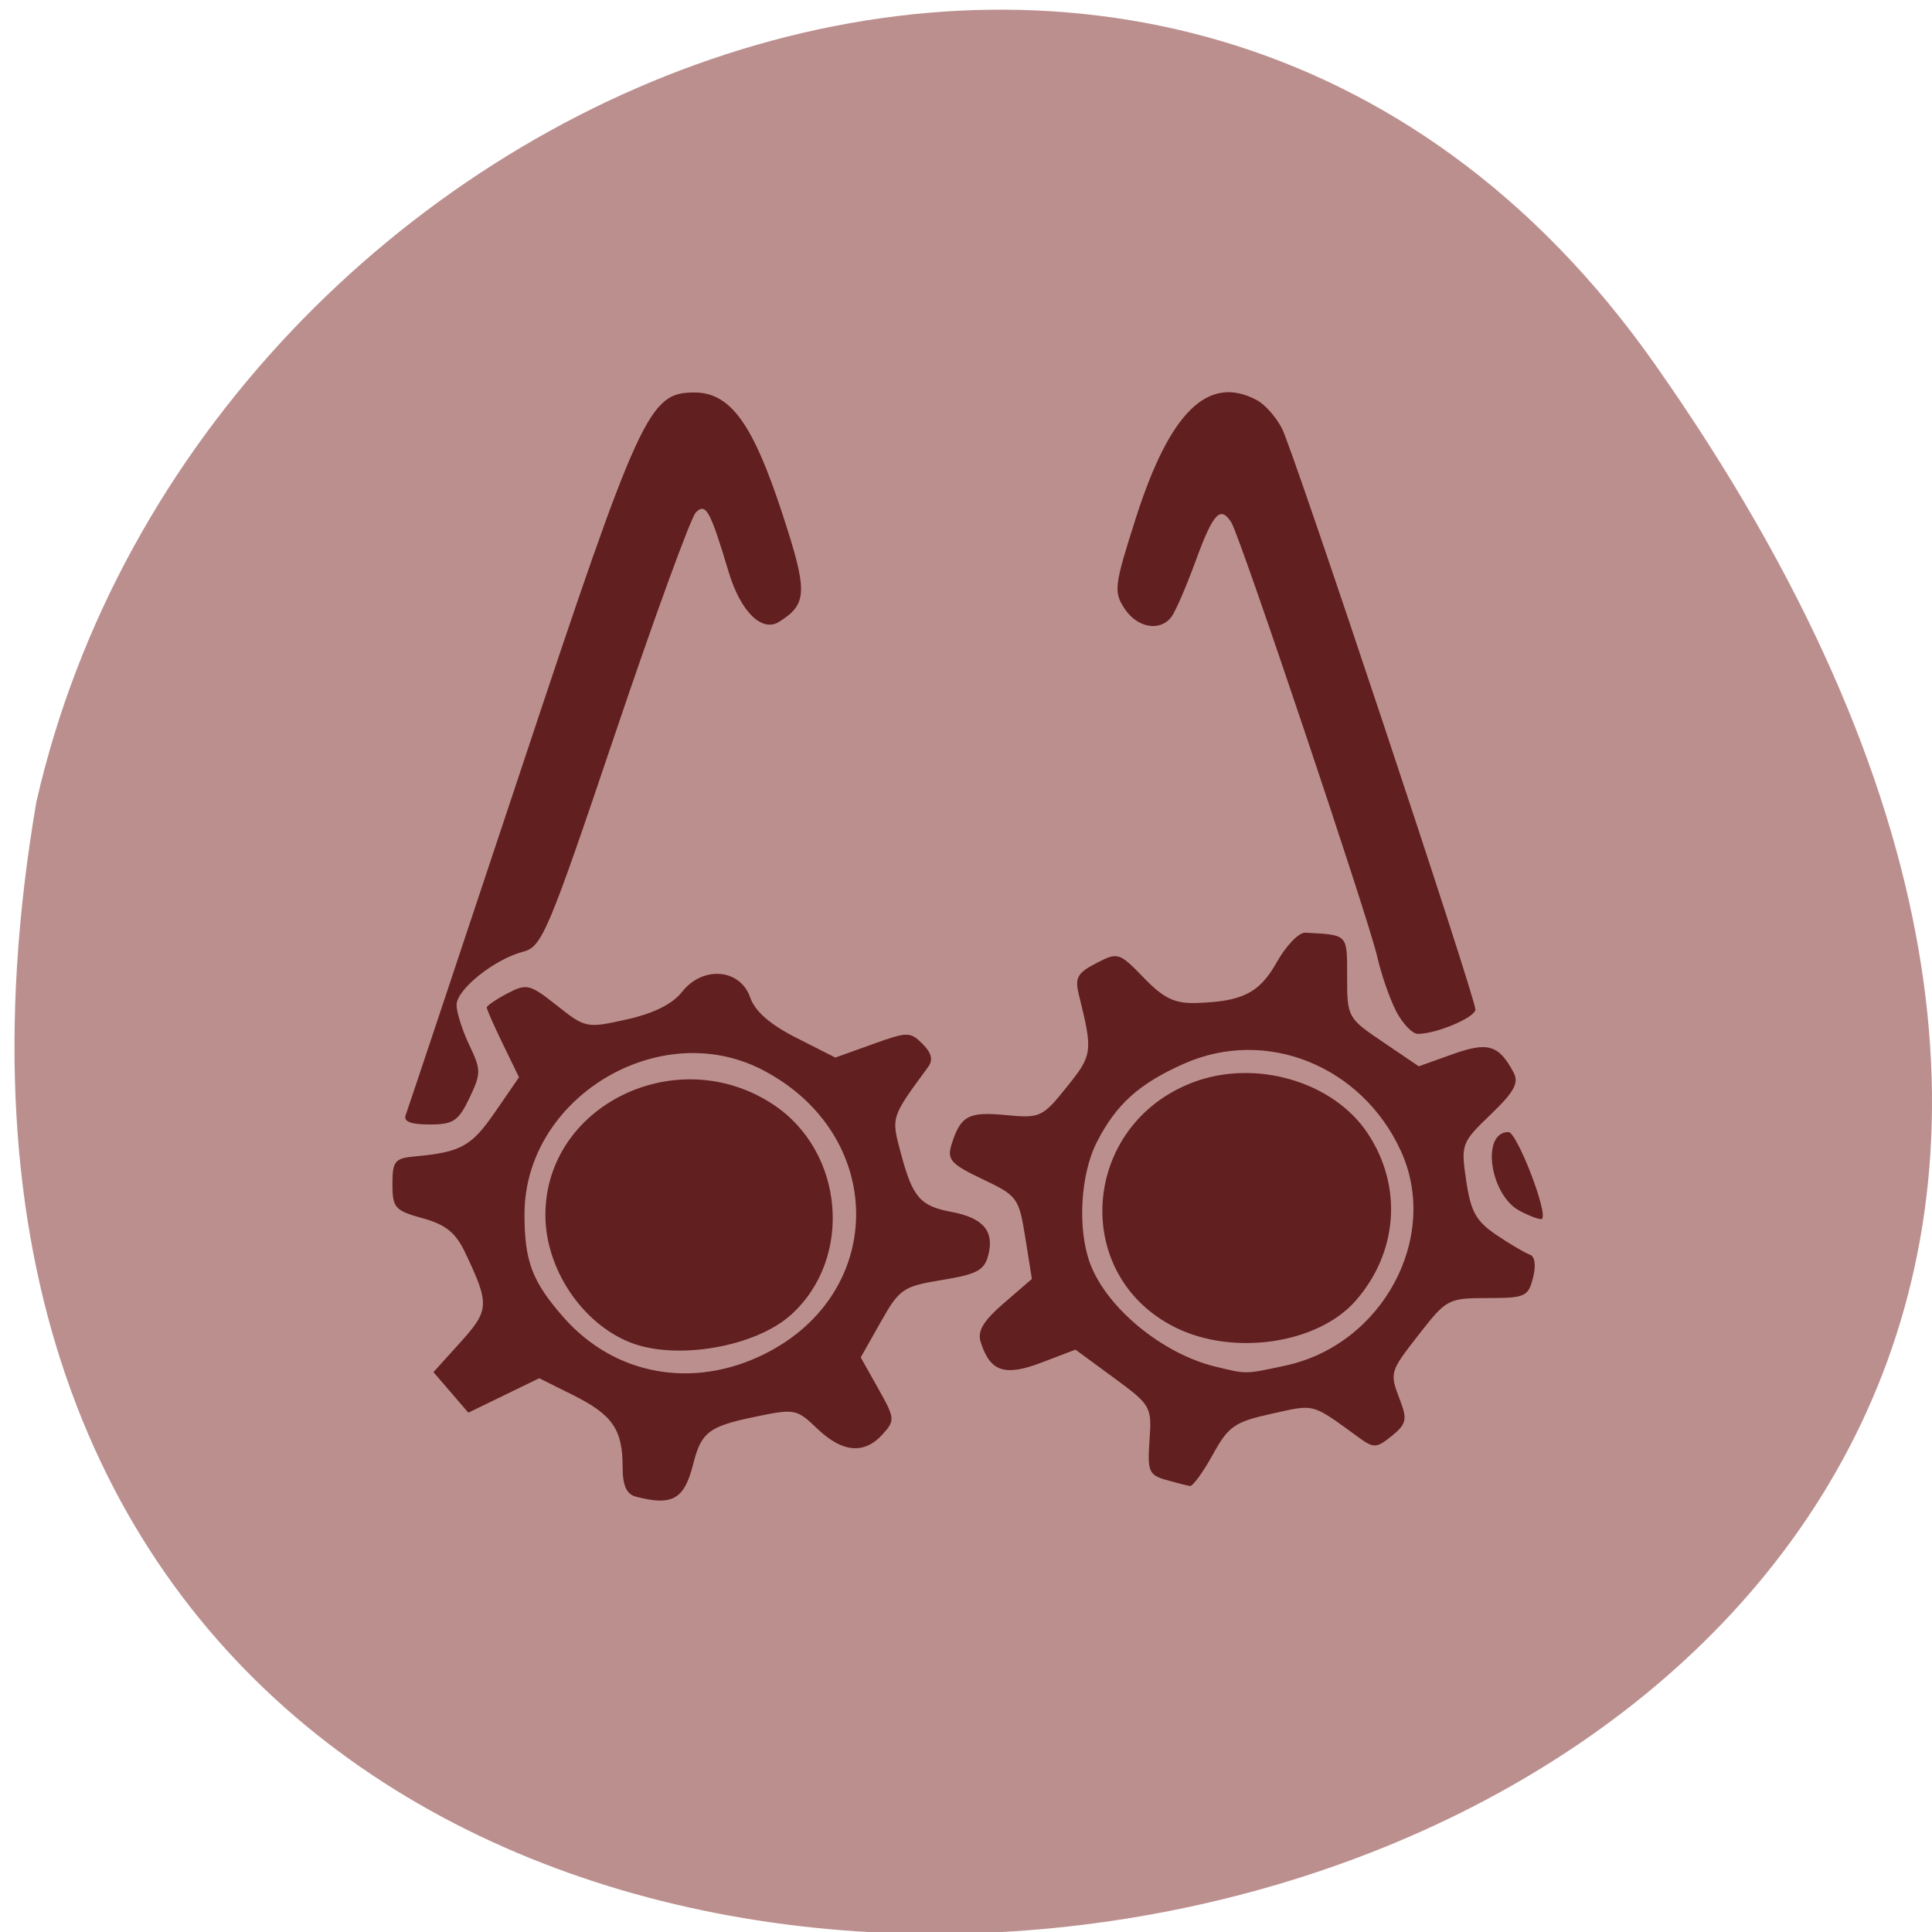 <svg xmlns="http://www.w3.org/2000/svg" viewBox="0 0 256 256"><g color="#000" fill="#bc8f8f"><path d="M 219.27,843.52 C 378.99,1071.5 -36.39,1144.06 4.81,901.81 26.646,805.46 155.29,752.19 219.27,843.52 z" transform="matrix(1 0 0 0.996 0 -791.9)"/></g><path d="m -152.22 124.55 c -1.245 -0.325 -1.75 -1.465 -1.75 -3.95 0 -4.937 -1.346 -6.894 -6.519 -9.478 l -4.526 -2.26 l -4.698 2.283 l -4.698 2.283 l -2.312 -2.687 l -2.312 -2.687 l 3.581 -3.964 c 3.834 -4.244 3.876 -5.02 0.638 -11.837 -1.274 -2.686 -2.575 -3.741 -5.655 -4.59 -3.669 -1.01 -4 -1.385 -4 -4.512 0 -3.061 0.307 -3.438 3 -3.684 6.07 -0.554 7.481 -1.337 10.594 -5.863 l 3.179 -4.62 l -2.137 -4.398 c -1.175 -2.419 -2.137 -4.597 -2.137 -4.839 0 -0.243 1.23 -1.086 2.733 -1.873 2.564 -1.343 2.97 -1.244 6.574 1.611 3.777 2.991 3.932 3.02 9.248 1.832 3.583 -0.802 6.06 -2.038 7.338 -3.665 2.733 -3.474 7.685 -3.063 9.01 0.748 0.645 1.851 2.627 3.584 6.121 5.355 l 5.167 2.618 l 4.916 -1.768 c 4.65 -1.672 5.01 -1.675 6.637 -0.047 1.204 1.204 1.426 2.123 0.738 3.062 -4.956 6.76 -4.904 6.597 -3.611 11.433 1.565 5.853 2.544 6.989 6.693 7.767 4.198 0.787 5.699 2.523 4.908 5.675 -0.518 2.064 -1.47 2.585 -6.123 3.346 -5.191 0.849 -5.662 1.172 -8.152 5.582 l -2.643 4.681 l 2.322 4.131 c 2.221 3.951 2.246 4.215 0.568 6.069 -2.425 2.68 -5.328 2.423 -8.656 -0.765 -2.754 -2.638 -2.957 -2.675 -8.487 -1.515 -5.883 1.234 -6.893 2.024 -7.948 6.218 -1.178 4.682 -2.757 5.577 -7.603 4.311 z m 17.08 -18.914 c 16.295 -8.12 16.11 -29.15 -0.332 -37.647 -13.692 -7.07 -31.5 3.744 -31.5 19.14 0 6.253 1.01 8.916 5.174 13.661 6.755 7.693 17.15 9.586 26.657 4.851 z m -17.832 -1.517 c -6.411 -2.549 -11.231 -9.793 -11.231 -16.879 0 -14.584 17.472 -23.06 30.19 -14.648 9.433 6.243 10.633 20.382 2.364 27.86 -4.731 4.279 -15.237 6.086 -21.32 3.667 z m 71 18.212 c -2.265 -0.643 -2.47 -1.138 -2.181 -5.265 0.311 -4.444 0.195 -4.646 -4.748 -8.274 l -5.067 -3.719 l -4.491 1.715 c -4.885 1.865 -6.818 1.216 -8.06 -2.706 -0.467 -1.47 0.322 -2.798 3.075 -5.177 l 3.702 -3.2 l -0.871 -5.471 c -0.84 -5.279 -1.039 -5.551 -5.675 -7.752 -4.153 -1.972 -4.711 -2.583 -4.12 -4.511 1.189 -3.879 2.232 -4.457 7.189 -3.981 4.58 0.44 4.869 0.307 8.103 -3.717 3.425 -4.263 3.477 -4.655 1.606 -12.205 -0.561 -2.264 -0.211 -2.905 2.292 -4.2 2.881 -1.49 3.037 -1.442 6.298 1.922 2.644 2.728 4.087 3.429 6.897 3.35 6.183 -0.173 8.444 -1.317 10.758 -5.444 1.221 -2.176 2.912 -3.919 3.758 -3.873 5.708 0.309 5.538 0.13 5.538 5.846 0 5.359 0.062 5.471 4.75 8.645 l 4.75 3.215 l 4.457 -1.595 c 4.702 -1.683 6.136 -1.258 8.094 2.402 0.745 1.393 0.113 2.558 -3.03 5.582 -3.881 3.735 -3.955 3.935 -3.239 8.787 0.605 4.099 1.306 5.352 4.02 7.183 1.81 1.22 3.79 2.384 4.401 2.588 0.682 0.227 0.849 1.411 0.433 3.067 -0.63 2.509 -1.05 2.697 -6.02 2.697 -5.179 0 -5.461 0.147 -8.981 4.664 -4.067 5.22 -4.04 5.132 -2.568 9.01 0.918 2.414 0.759 3.051 -1.144 4.592 -2 1.623 -2.404 1.647 -4.316 0.255 -6.383 -4.647 -5.8 -4.486 -11.599 -3.197 -4.938 1.098 -5.728 1.648 -7.825 5.449 -1.283 2.326 -2.636 4.183 -3.01 4.129 -0.371 -0.055 -1.8 -0.419 -3.175 -0.809 z m 15.84 -15.15 c 12.856 -2.757 20.52 -17.02 15.281 -28.441 -5.172 -11.274 -17.825 -16.379 -28.688 -11.573 -5.974 2.642 -9.01 5.365 -11.588 10.397 -2.206 4.303 -2.599 11.635 -0.866 16.18 2.234 5.855 9.559 11.87 16.522 13.565 4.251 1.035 3.916 1.039 9.34 -0.124 z m -14.6 -5.05 c -13.921 -6.891 -12.513 -26.801 2.295 -32.456 8.28 -3.162 18.639 -0.15 23.2 6.747 4.648 7.02 4.01 15.77 -1.609 22.18 -5 5.702 -16.17 7.354 -23.889 3.533 z m 45.627 -15.449 c -3.961 -2.08 -5.154 -10.441 -1.49 -10.441 1.123 0 5.265 10.699 4.452 11.5 -0.181 0.178 -1.514 -0.298 -2.962 -1.059 z m -147.61 -12.691 c 0.258 -0.688 7.094 -21.17 15.193 -45.525 15.864 -47.703 17.02 -50.22 23.05 -50.22 4.778 0 7.737 4.068 11.658 16.03 3.404 10.385 3.358 11.978 -0.416 14.359 -2.283 1.44 -5.115 -1.355 -6.686 -6.598 -2.444 -8.158 -3.03 -9.221 -4.343 -7.909 -0.667 0.665 -5.488 13.88 -10.713 29.366 -8.829 26.17 -9.686 28.2 -12.13 28.835 -3.824 0.986 -8.87 5.01 -8.87 7.07 0 0.978 0.758 3.368 1.685 5.312 1.576 3.304 1.577 3.762 0.016 7.03 -1.454 3.049 -2.136 3.5 -5.292 3.5 -2.482 0 -3.476 -0.394 -3.155 -1.25 z m 131.24 -13.764 c -0.857 -1.658 -1.988 -4.92 -2.513 -7.25 -1.105 -4.904 -18.14 -55.62 -19.314 -57.49 -1.447 -2.307 -2.409 -1.285 -4.707 5 -1.257 3.438 -2.717 6.813 -3.244 7.5 -1.532 1.996 -4.537 1.451 -6.227 -1.128 -1.448 -2.211 -1.34 -3.058 1.533 -12.03 4.51 -14.08 9.591 -19.01 16.03 -15.563 1.058 0.566 2.551 2.254 3.318 3.75 1.554 3.03 25.627 75.35 25.627 76.988 0 1.044 -5.161 3.233 -7.624 3.233 -0.729 0 -2.026 -1.356 -2.884 -3.01 z" fill="#621f1f" transform="translate(236.47 73.76)"/></svg>